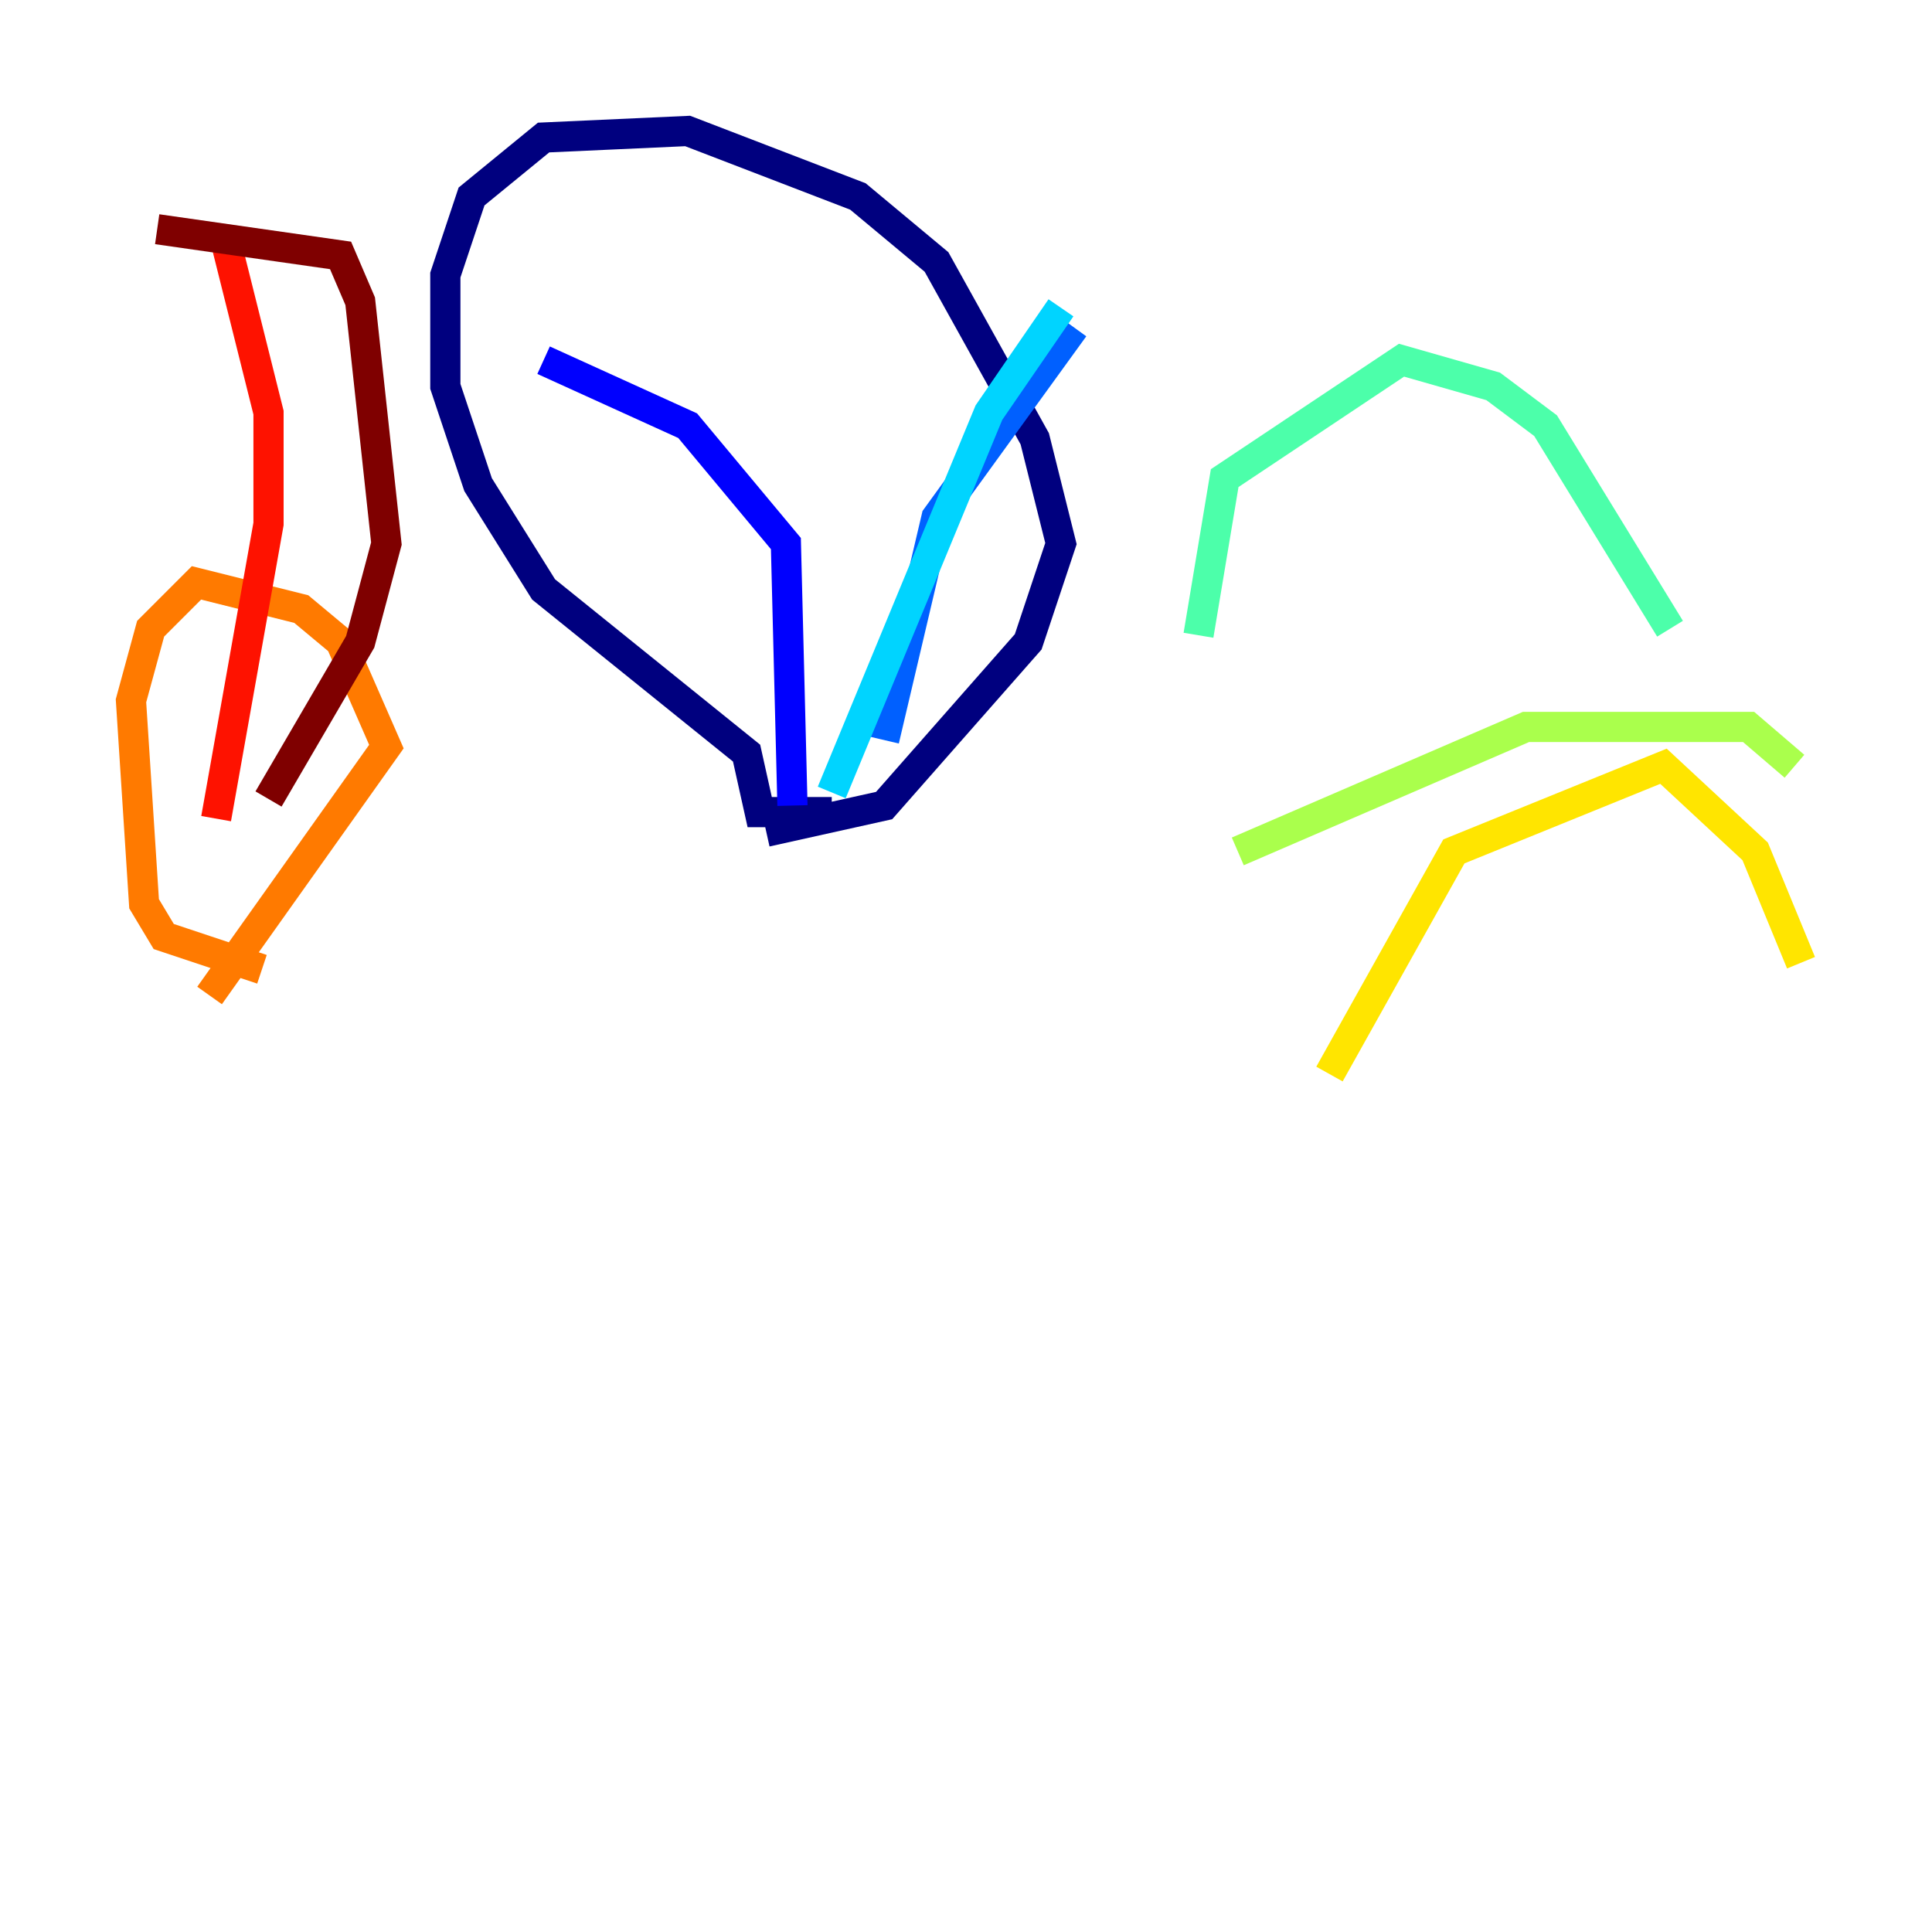 <?xml version="1.0" encoding="utf-8" ?>
<svg baseProfile="tiny" height="128" version="1.2" viewBox="0,0,128,128" width="128" xmlns="http://www.w3.org/2000/svg" xmlns:ev="http://www.w3.org/2001/xml-events" xmlns:xlink="http://www.w3.org/1999/xlink"><defs /><polyline fill="none" points="50.766,55.105 58.576,53.37 68.122,42.522 70.291,36.014 68.556,29.071 62.047,17.356 56.841,13.017 45.559,8.678 36.014,9.112 31.241,13.017 29.505,18.224 29.505,25.6 31.675,32.108 36.014,39.051 49.464,49.898 50.332,53.803 55.105,53.803" stroke="#00007f" stroke-width="2" /><polyline fill="none" points="52.502,53.37 52.068,36.014 45.559,28.203 36.014,23.864" stroke="#0000fe" stroke-width="2" /><polyline fill="none" points="58.576,49.031 62.047,34.278 71.159,21.695" stroke="#0060ff" stroke-width="2" /><polyline fill="none" points="55.105,52.502 65.519,27.336 70.291,20.393" stroke="#00d4ff" stroke-width="2" /><polyline fill="none" points="79.403,42.088 81.139,31.675 92.854,23.864 98.929,25.6 102.4,28.203 110.644,41.654" stroke="#4cffaa" stroke-width="2" /><polyline fill="none" points="82.007,56.407 101.098,48.163 115.851,48.163 118.888,50.766" stroke="#aaff4c" stroke-width="2" /><polyline fill="none" points="88.081,71.159 96.325,56.407 110.21,50.766 116.285,56.407 119.322,63.783" stroke="#ffe500" stroke-width="2" /><polyline fill="none" points="13.885,65.953 25.6,49.464 22.563,42.522 19.959,40.352 13.017,38.617 9.98,41.654 8.678,46.427 9.546,59.878 10.848,62.047 17.356,64.217" stroke="#ff7a00" stroke-width="2" /><polyline fill="none" points="14.319,54.237 17.79,34.712 17.79,27.336 14.752,15.186" stroke="#fe1200" stroke-width="2" /><polyline fill="none" points="17.79,52.936 23.864,42.522 25.6,36.014 23.864,19.959 22.563,16.922 10.414,15.186" stroke="#7f0000" stroke-width="2" /></svg>